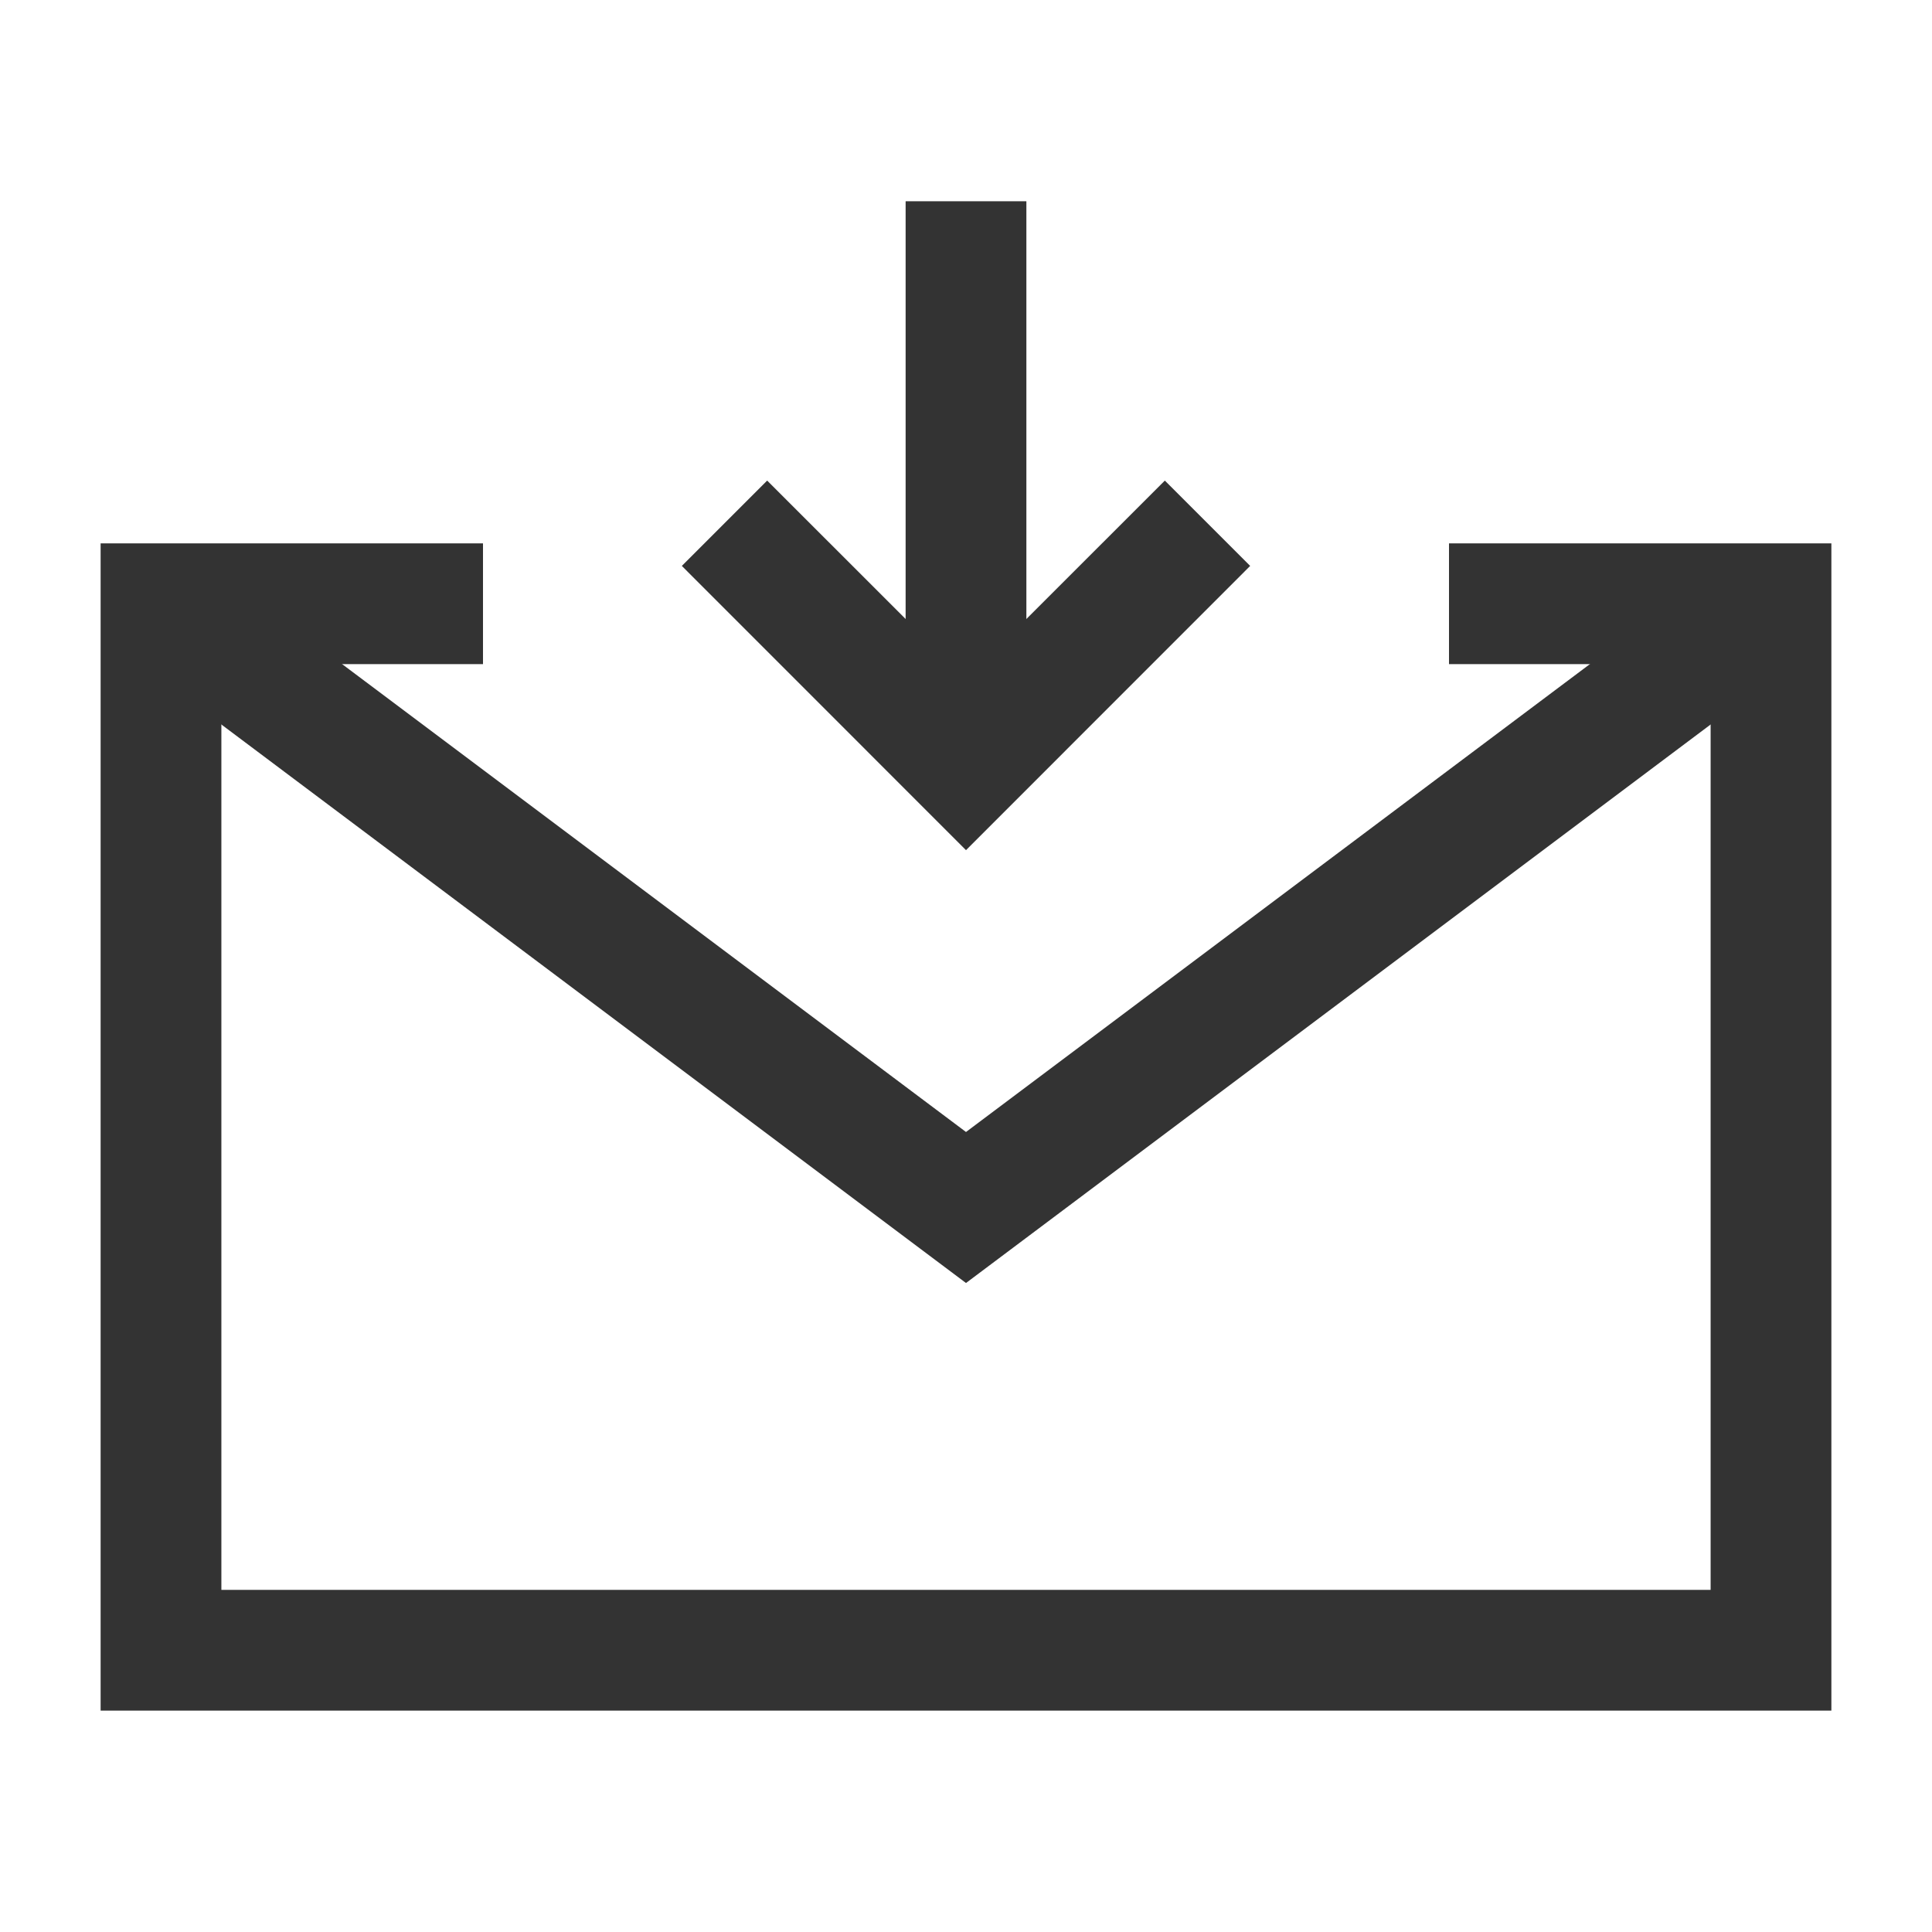 <?xml version="1.0" encoding="iso-8859-1"?>
<svg version="1.1" id="&#x56FE;&#x5C42;_1" xmlns="http://www.w3.org/2000/svg" xmlns:xlink="http://www.w3.org/1999/xlink" x="0px"
	 y="0px" viewBox="0 0 24 24" style="enable-background:new 0 0 24 24;" xml:space="preserve">
<polygon style="fill:#333333;" points="22.75,21.25 1.25,21.25 1.25,6.75 6,6.75 6,8.25 2.75,8.25 2.75,19.75 21.25,19.75 
	21.25,8.25 18,8.25 18,6.75 22.75,6.75 "/>
<rect x="11.25" y="2.5" style="fill:#333333;" width="1.5" height="7"/>
<polygon style="fill:#333333;" points="12,10.561 8.47,7.03 9.53,5.97 12,8.439 14.47,5.97 15.53,7.03 "/>
<polygon style="fill:#333333;" points="12,15.938 1.55,8.1 2.45,6.9 12,14.062 21.55,6.9 22.45,8.1 "/>
</svg>






